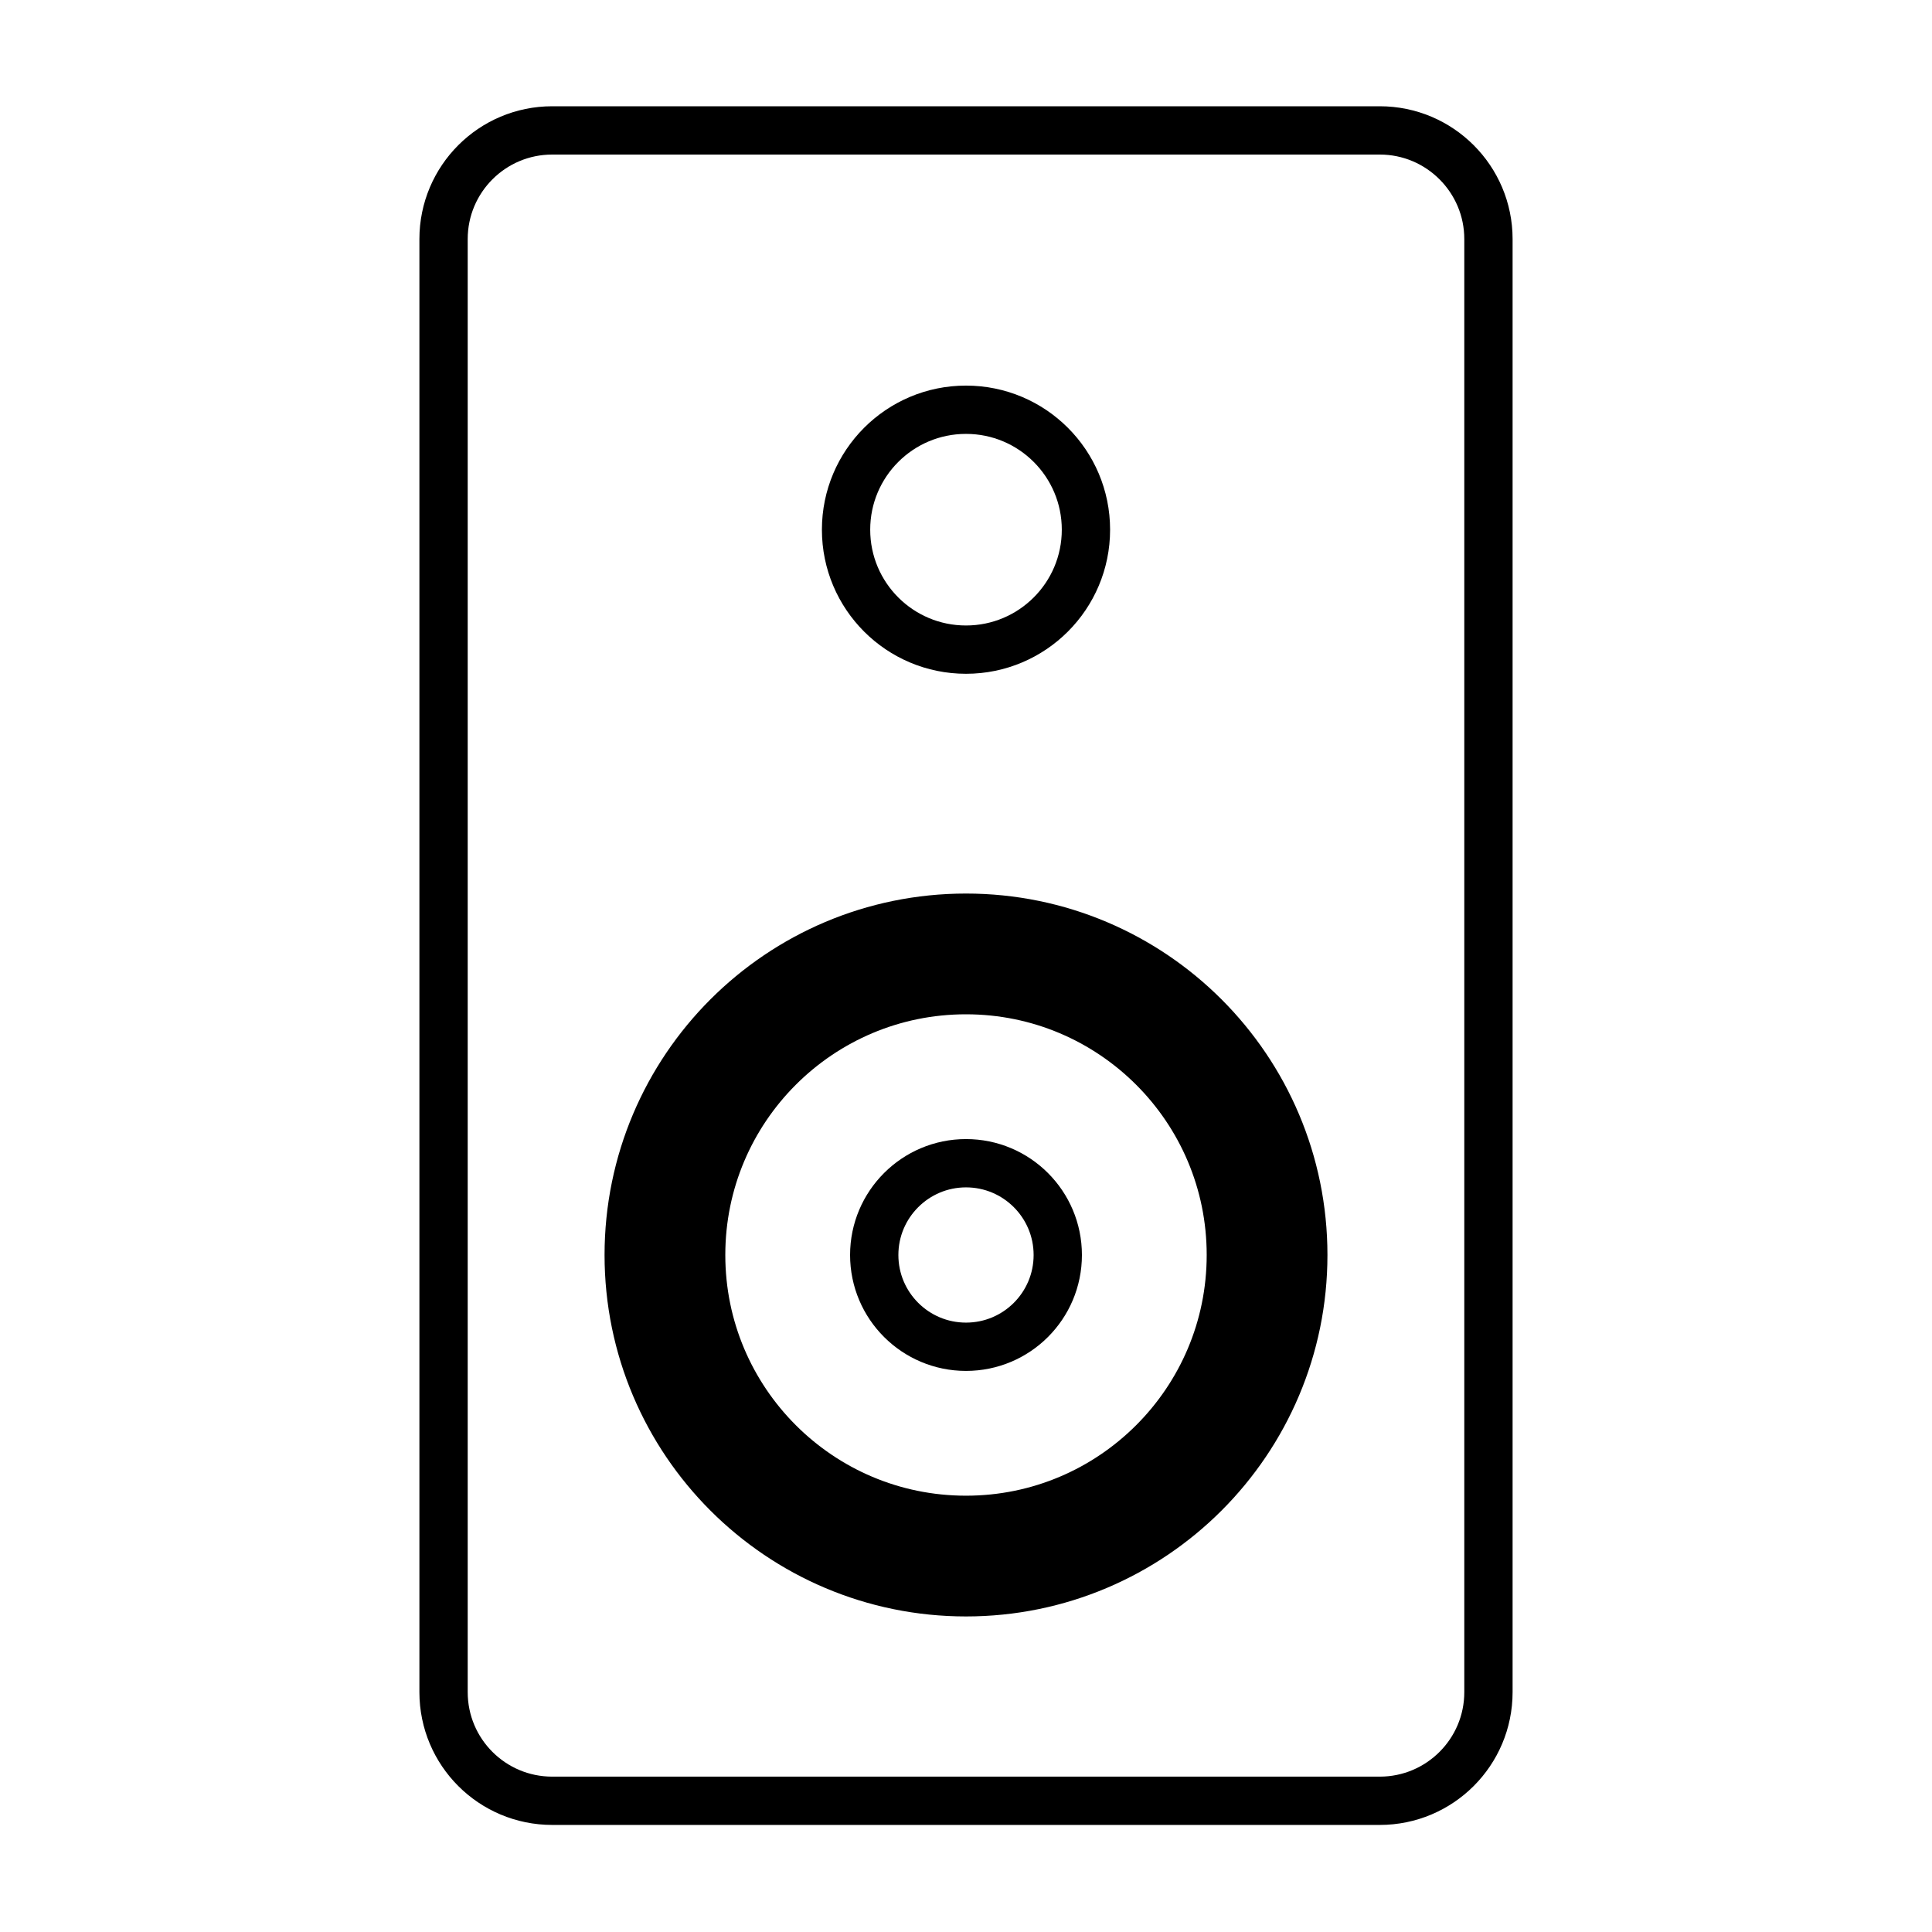 <svg
  width="24"
  height="24"
  viewBox="0 0 24 24"
  fill="none"
  xmlns="http://www.w3.org/2000/svg"
>
<path
    d="M17.14 1.62H6.86C6.114 1.62 5.51 2.225 5.51 2.97V21.02C5.51 21.766 6.114 22.37 6.86 22.37H17.14C17.885 22.37 18.49 21.766 18.49 21.02V2.97C18.49 2.225 17.885 1.62 17.14 1.62Z"
    stroke="currentColor"
    stroke-width="0.6"
    stroke-linejoin="bevel"
  />
<path
    d="M12 8.07C12.823 8.07 13.49 7.403 13.49 6.58C13.49 5.757 12.823 5.09 12 5.09C11.177 5.09 10.51 5.757 10.51 6.58C10.51 7.403 11.177 8.07 12 8.07Z"
    stroke="currentColor"
    stroke-width="0.6"
    stroke-linejoin="bevel"
  />
<path
    d="M12 19.33C14.065 19.33 15.74 17.655 15.74 15.59C15.74 13.524 14.065 11.85 12 11.85C9.934 11.85 8.26 13.524 8.26 15.59C8.26 17.655 9.934 19.33 12 19.33Z"
    stroke="currentColor"
    stroke-width="1.5"
    stroke-linejoin="bevel"
  />
<path
    d="M12 16.73C12.63 16.73 13.14 16.22 13.14 15.59C13.14 14.961 12.63 14.45 12 14.45C11.371 14.45 10.86 14.961 10.86 15.59C10.86 16.22 11.371 16.73 12 16.73Z"
    stroke="currentColor"
    stroke-width="0.6"
    stroke-linejoin="bevel"
  />
</svg>
